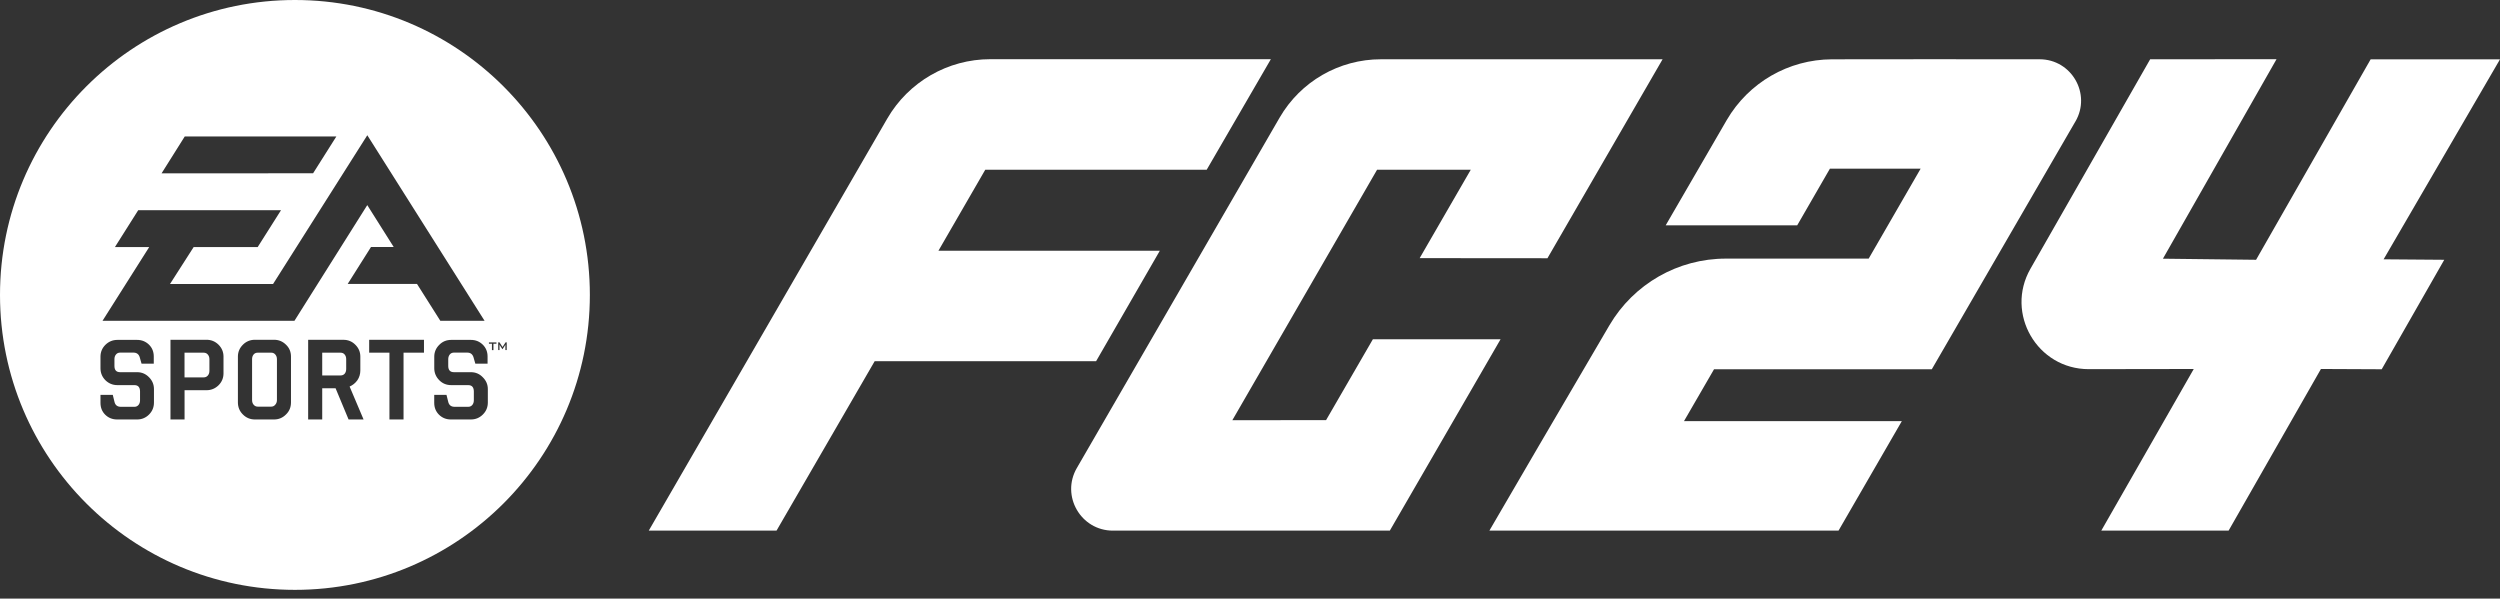 <svg width="142" height="34" viewBox="0 0 142 34" fill="none" xmlns="http://www.w3.org/2000/svg">
<rect x="0" y="0" width="142" height="34" fill="#333333" stroke="none"/>
<g clip-path="url(#clip0_1092_23022)">
<path d="M19.35 20.032H18.302V21.325H19.35C19.443 21.325 19.519 21.292 19.578 21.226C19.635 21.157 19.664 21.067 19.664 20.961V20.404C19.664 20.296 19.637 20.209 19.578 20.138C19.52 20.067 19.443 20.033 19.35 20.033V20.032Z" fill="white"/>
<path d="M15.407 20.032H14.64C14.54 20.032 14.463 20.065 14.404 20.136C14.346 20.207 14.318 20.295 14.318 20.403V22.722C14.318 22.827 14.345 22.915 14.404 22.985C14.464 23.058 14.54 23.097 14.64 23.097H15.407C15.5 23.097 15.578 23.06 15.637 22.985C15.699 22.915 15.73 22.827 15.73 22.722V20.403C15.73 20.295 15.699 20.207 15.637 20.136C15.578 20.065 15.5 20.032 15.407 20.032Z" fill="white"/>
<path d="M11.573 20.032H10.481V21.435H11.573C11.666 21.435 11.745 21.4 11.804 21.331C11.865 21.26 11.895 21.172 11.895 21.064V20.404C11.895 20.295 11.865 20.209 11.804 20.138C11.745 20.067 11.666 20.033 11.573 20.033V20.032Z" fill="white"/>
<path d="M16.752 0C7.5 0 0 7.5 0 16.752C0 26.003 7.5 33.504 16.752 33.504C26.003 33.504 33.504 26.003 33.504 16.752C33.504 7.5 26.005 0 16.752 0ZM10.492 7.753H19.104L17.784 9.842L9.176 9.847L10.493 7.753H10.492ZM8.745 22.861C8.745 23.129 8.653 23.357 8.469 23.542C8.281 23.731 8.052 23.826 7.789 23.826H6.654C6.384 23.826 6.158 23.734 5.977 23.556C5.795 23.375 5.707 23.152 5.707 22.879V22.43H6.406L6.508 22.847C6.556 23.019 6.674 23.107 6.866 23.107H7.634C7.73 23.107 7.807 23.073 7.868 23.001C7.926 22.931 7.954 22.84 7.954 22.736V22.241C7.954 21.998 7.848 21.875 7.634 21.875H6.669C6.406 21.875 6.176 21.783 5.985 21.595C5.8 21.406 5.707 21.18 5.707 20.914V20.261C5.707 19.999 5.8 19.773 5.985 19.588C6.176 19.399 6.406 19.306 6.669 19.306H7.789C8.052 19.306 8.276 19.397 8.462 19.576C8.644 19.756 8.734 19.979 8.734 20.251V20.657H8.04L7.936 20.29C7.882 20.114 7.76 20.028 7.581 20.028H6.824C6.724 20.028 6.647 20.064 6.589 20.134C6.527 20.205 6.5 20.295 6.5 20.403V20.784C6.5 21.022 6.606 21.14 6.824 21.14H7.789C8.05 21.14 8.275 21.234 8.464 21.427C8.653 21.617 8.745 21.842 8.745 22.103V22.869V22.861ZM12.695 21.204C12.695 21.471 12.6 21.697 12.415 21.882C12.224 22.069 11.995 22.164 11.73 22.164H10.483V23.824H9.683V19.299H11.73C11.995 19.299 12.224 19.392 12.415 19.581C12.6 19.767 12.695 19.993 12.695 20.253V21.204ZM16.528 22.854C16.528 23.129 16.436 23.357 16.244 23.542C16.055 23.731 15.832 23.826 15.563 23.826H14.481C14.211 23.826 13.984 23.731 13.796 23.542C13.609 23.357 13.513 23.129 13.513 22.854V20.253C13.513 19.993 13.609 19.767 13.796 19.581C13.984 19.392 14.213 19.299 14.481 19.299H15.563C15.832 19.299 16.055 19.392 16.244 19.578C16.436 19.76 16.528 19.989 16.528 20.253V22.854ZM16.727 18.223H5.822L8.474 14.034H6.527L7.851 11.939H15.962L14.636 14.034H10.999L9.656 16.131H15.51L20.863 7.681L27.525 18.223H25.012L23.687 16.129H19.748L21.072 14.031H22.363L20.861 11.65L16.725 18.221L16.727 18.223ZM19.799 23.826L19.061 22.054H18.302V23.826H17.503V19.301H19.503C19.772 19.301 19.999 19.394 20.185 19.583C20.372 19.768 20.467 19.994 20.467 20.254V21.044C20.467 21.248 20.409 21.437 20.298 21.6C20.18 21.764 20.032 21.88 19.858 21.956L20.651 23.826H19.8H19.799ZM24.082 20.032H22.921V23.826H22.12V20.032H20.969V19.301H24.082V20.032ZM27.709 22.861C27.709 23.129 27.616 23.357 27.429 23.542C27.24 23.731 27.012 23.826 26.744 23.826H25.612C25.342 23.826 25.119 23.734 24.936 23.556C24.755 23.375 24.664 23.152 24.664 22.879V22.43H25.361L25.465 22.847C25.514 23.019 25.631 23.107 25.825 23.107H26.592C26.688 23.107 26.769 23.073 26.828 23.001C26.886 22.931 26.914 22.84 26.914 22.736V22.241C26.914 21.998 26.808 21.875 26.592 21.875H25.629C25.362 21.875 25.133 21.783 24.949 21.595C24.764 21.406 24.666 21.18 24.666 20.914V20.261C24.666 19.999 24.762 19.773 24.949 19.588C25.133 19.399 25.362 19.306 25.629 19.306H26.746C27.014 19.306 27.237 19.397 27.421 19.576C27.603 19.756 27.694 19.979 27.694 20.251V20.657H26.999L26.894 20.29C26.838 20.114 26.719 20.028 26.542 20.028H25.782C25.686 20.028 25.604 20.064 25.548 20.134C25.491 20.205 25.46 20.295 25.46 20.403V20.784C25.46 21.022 25.57 21.14 25.782 21.14H26.746C27.009 21.14 27.235 21.234 27.421 21.427C27.614 21.617 27.709 21.842 27.709 22.103V22.869V22.861ZM28.198 19.524H28.028V19.886H27.942V19.524H27.771V19.449H28.198V19.524ZM28.706 19.886V19.616C28.706 19.605 28.706 19.591 28.708 19.569C28.699 19.586 28.698 19.601 28.686 19.616L28.547 19.831H28.534L28.391 19.611C28.384 19.6 28.374 19.583 28.364 19.567C28.364 19.584 28.372 19.6 28.372 19.615V19.885H28.298V19.446H28.372L28.544 19.711L28.716 19.446H28.782V19.885H28.703L28.706 19.886Z" fill="white"/>
<path d="M63.215 30.138H78.943L85.233 19.269H77.98L75.321 23.863L69.997 23.868L78.218 9.641H83.54L80.637 14.662L87.895 14.668L94.435 3.367H78.436C76.062 3.366 73.869 4.631 72.681 6.684L61.164 26.584C60.25 28.163 61.39 30.14 63.214 30.14" fill="white"/>
<path d="M117.886 6.898C118.794 5.331 117.663 3.369 115.852 3.367C111.806 3.364 106.976 3.361 104.058 3.369C101.588 3.377 99.324 4.688 98.082 6.814C97.463 7.875 96.169 10.105 94.611 12.799H102.081L103.94 9.579H109.093L106.141 14.689H98.04C95.314 14.684 92.79 16.128 91.412 18.481C88.974 22.64 85.317 28.888 84.598 30.138H104.429L108.024 23.92H95.651L97.357 20.974H109.726C110.541 19.564 115.103 11.701 117.884 6.898" fill="white"/>
<path d="M53.303 14.242L55.963 9.64H68.541L72.185 3.362H56.25C53.836 3.362 51.604 4.649 50.394 6.74L36.851 30.137H44.108L49.682 20.516H62.259L65.879 14.24H53.301L53.303 14.242Z" fill="white"/>
<path d="M142 3.369L135.389 14.729L138.834 14.756L135.281 20.974L131.829 20.958L126.586 30.137H119.354L124.605 20.959L118.643 20.968C115.715 20.971 113.876 17.808 115.33 15.264L122.129 3.367L129.307 3.362L122.854 14.694L128.145 14.756L134.653 3.369H142.002H142Z" fill="white"/>
</g>
<defs>
<clipPath id="clip0_1092_23022">
<rect width="142" height="33.504" fill="white"/>
</clipPath>
</defs>
</svg>
